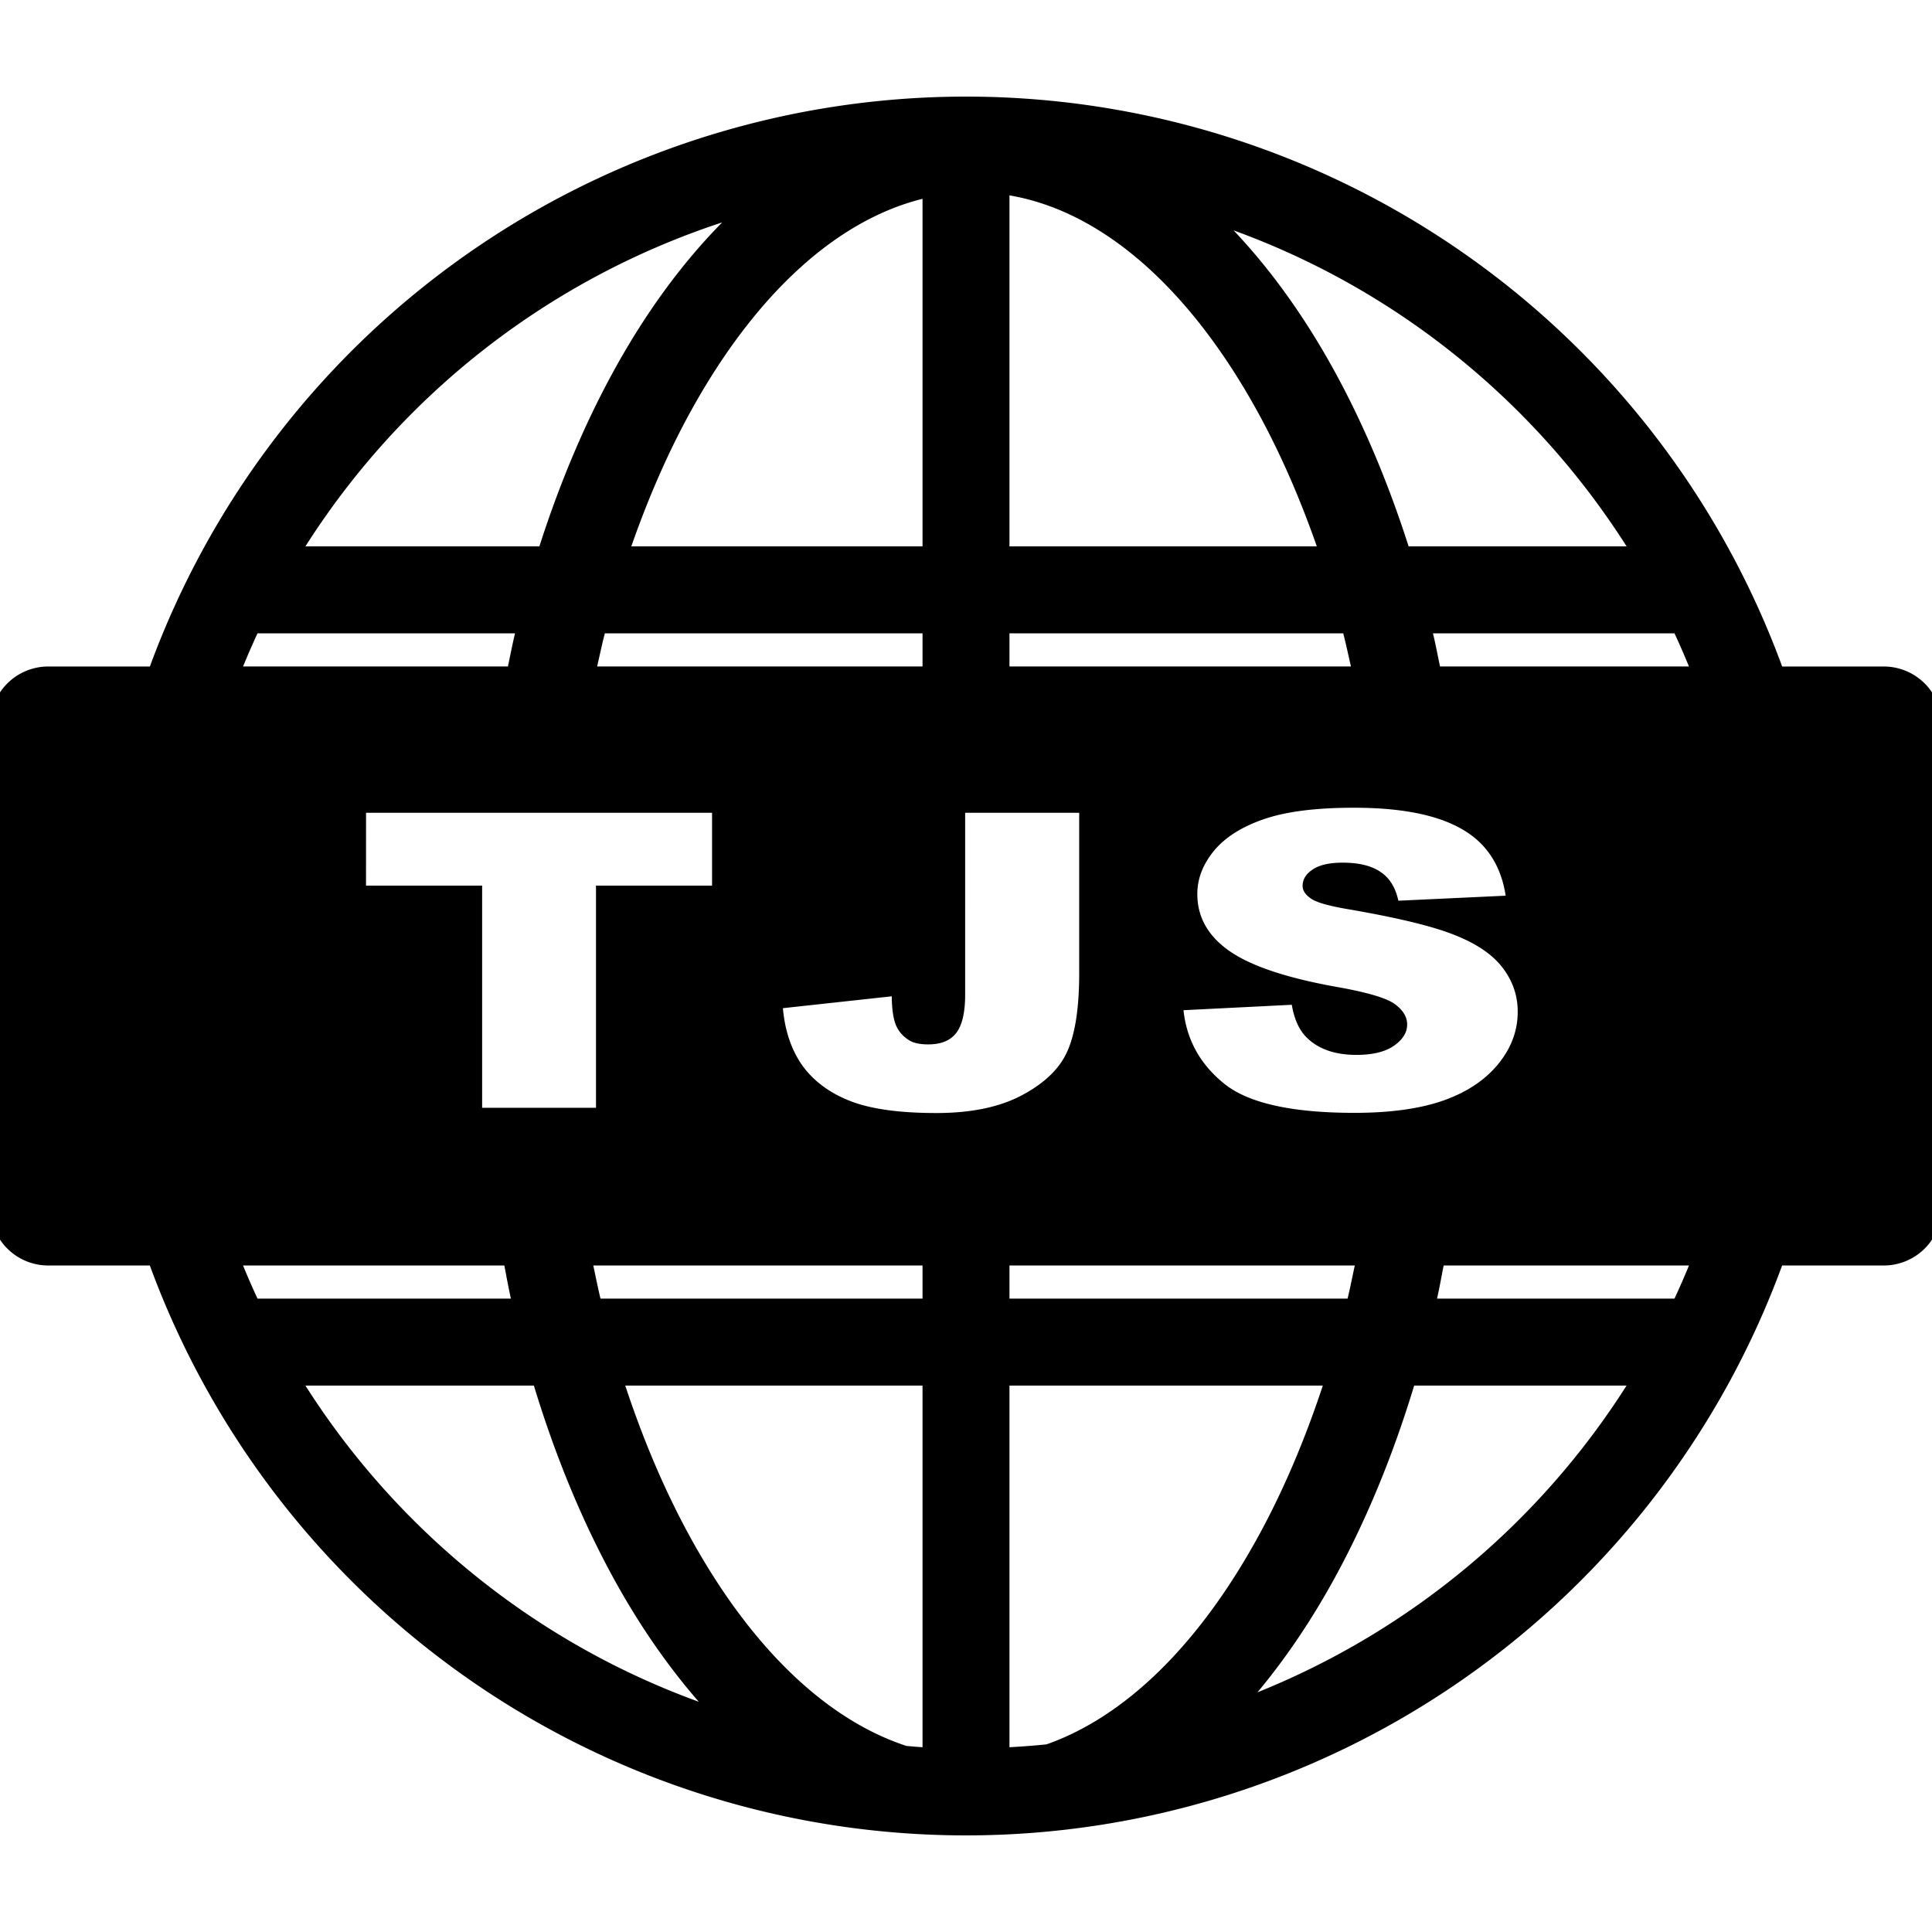 <svg xmlns="http://www.w3.org/2000/svg" width="1em" height="1em" viewBox="0 0 100 100"><path fill="currentColor" d="M49.953 5A45 45 0 0 0 7.758 34.498H2.5A3 3 0 0 0-.502 37.5v25A3 3 0 0 0 2.5 65.502h5.256A45 45 0 0 0 50 95a45 45 0 0 0 42.242-29.498H97.5a3 3 0 0 0 3.002-3.002v-25a3 3 0 0 0-3.002-3.002h-5.256A45 45 0 0 0 50 5zm2.297 5.113c4.74.807 9.271 4.713 12.84 11.194c1.15 2.089 2.18 4.433 3.068 6.974H52.25zm-4.5.178v17.99H32.676c.889-2.541 1.916-4.885 3.066-6.974c3.36-6.1 7.571-9.915 12.008-11.016M37.383 11.51c-2.092 2.116-3.971 4.698-5.584 7.627c-1.512 2.745-2.813 5.819-3.881 9.144h-12.11A40.52 40.52 0 0 1 37.384 11.51m26.469.416c8.457 3.07 15.586 8.88 20.34 16.355H72.91c-1.066-3.326-2.365-6.4-3.877-9.144c-1.509-2.74-3.251-5.174-5.181-7.211M13.33 32.78h13.328c-.135.561-.246 1.143-.367 1.717h-13.71a39 39 0 0 1 .75-1.717m17.977 0H47.75v1.717H30.908c.131-.574.253-1.158.399-1.717m20.943 0h17.275c.146.56.268 1.143.399 1.717H52.25zm21.92 0h12.5c.265.565.512 1.138.75 1.717H74.535c-.12-.574-.23-1.156-.365-1.717m-4.094 9.028q3.655 0 5.567 1.093q1.926 1.084 2.29 3.46l-5.554.26q-.221-1.032-.938-1.5q-.702-.47-1.95-.47q-1.028.001-1.548.356q-.52.343-.52.844q0 .364.429.656q.417.302 1.978.562q3.862.666 5.527 1.354q1.679.677 2.432 1.687q.768 1.01.768 2.26q0 1.47-1.014 2.71q-1.014 1.238-2.836 1.884q-1.821.636-4.592.637q-4.865 0-6.738-1.5q-1.872-1.5-2.12-3.813l5.606-.281q.184 1.093.742 1.666q.911.927 2.602.928q1.261 0 1.938-.47q.69-.479.689-1.105q0-.593-.65-1.062q-.651-.469-3.018-.885q-3.876-.698-5.527-1.853q-1.665-1.157-1.666-2.95q0-1.177.845-2.218q.86-1.053 2.563-1.645q1.717-.605 4.695-.605m-51.13.261h17.91v3.77h-6.008v11.5h-5.893v-11.5h-6.01zm31.01 0h5.903v8.301q0 2.615-.586 3.98q-.572 1.365-2.328 2.313q-1.743.947-4.474.947q-2.887 0-4.473-.625q-1.587-.624-2.459-1.822q-.859-1.209-1.016-2.98l5.633-.614q.013 1.011.221 1.5q.209.49.703.791q.339.198.963.198q.989 0 1.443-.582q.469-.594.47-1.99zM12.58 65.502h13.524c.112.573.214 1.154.341 1.715H13.33a39 39 0 0 1-.75-1.715m18.129 0H47.75v1.715H31.082c-.137-.56-.25-1.142-.373-1.715m21.541 0h17.873c-.123.573-.236 1.155-.373 1.715h-17.5zm22.473 0H87.42a39 39 0 0 1-.75 1.715H74.38c.128-.561.23-1.142.343-1.715m-58.914 6.215h11.824c1.117 3.675 2.518 7.056 4.166 10.049c1.294 2.35 2.762 4.472 4.369 6.316c-8.466-3.07-15.603-8.884-20.36-16.365m16.554 0H47.75v18.719c-.277-.016-.55-.044-.826-.065c-4.132-1.35-8.032-5.057-11.182-10.777c-1.285-2.335-2.424-4.984-3.379-7.877m19.887 0h16.219c-.955 2.893-2.094 5.542-3.38 7.877c-3.084 5.602-6.888 9.278-10.925 10.695q-.951.096-1.914.147zm20.947 0h10.994a40.56 40.56 0 0 1-19.105 15.877c1.443-1.728 2.766-3.684 3.947-5.828c1.648-2.993 3.049-6.373 4.164-10.05" color="currentColor"/></svg>